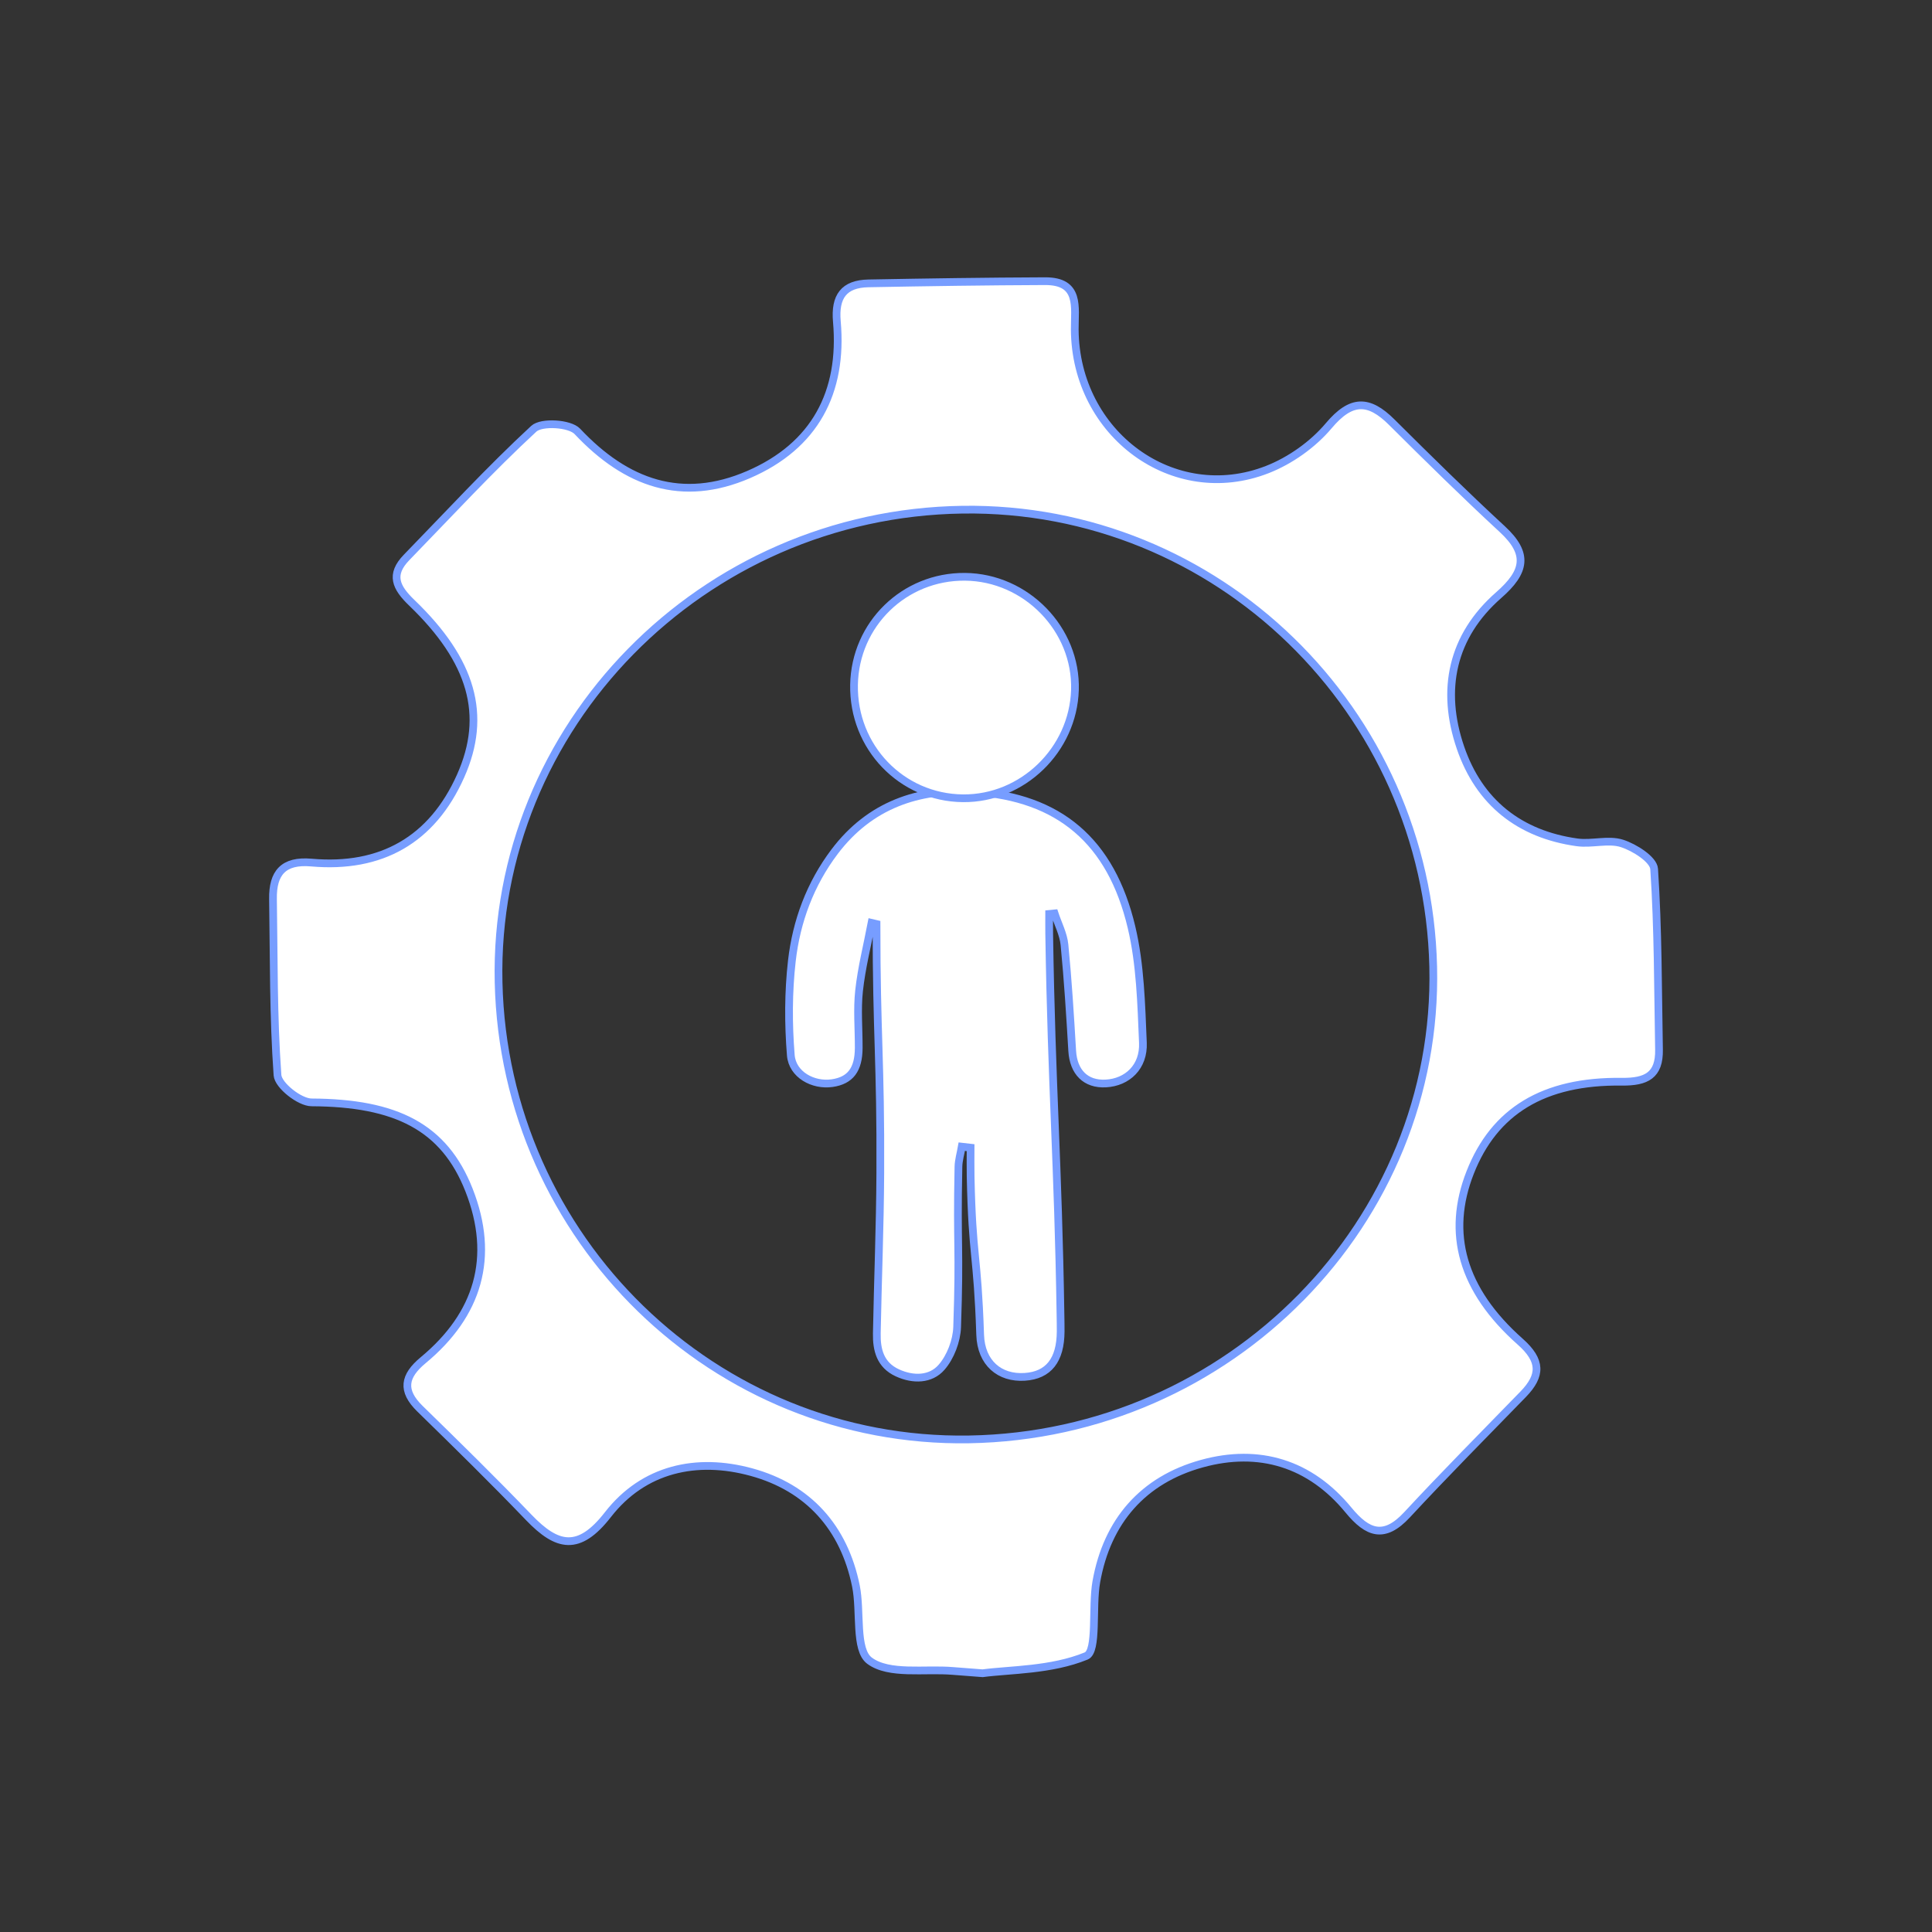 <?xml version="1.0" encoding="utf-8"?>
<!-- Generator: Adobe Illustrator 16.0.0, SVG Export Plug-In . SVG Version: 6.00 Build 0)  -->
<!DOCTYPE svg PUBLIC "-//W3C//DTD SVG 1.1//EN" "http://www.w3.org/Graphics/SVG/1.1/DTD/svg11.dtd">
<svg version="1.1" id="Capa_1" xmlns="http://www.w3.org/2000/svg" xmlns:xlink="http://www.w3.org/1999/xlink" x="0px" y="0px"
	 width="500px" height="500px" viewBox="0 0 500 500" enable-background="new 0 0 500 500" xml:space="preserve">
<rect x="0" y="0" width="500" height="500" fill="#333333" stroke="none"/>
<g id="PMM4Po_2_">
	<g>
		<path fill="#FFFFFF" stroke="#779DFF" stroke-width="2" stroke-miterlimit="10" d="M254.296,433.035
			c-4.572-0.352-6.133-0.46-7.693-0.592c-7.374-0.623-16.481,1.098-21.554-2.646c-3.831-2.827-2.189-12.708-3.536-19.338
			c-3.078-15.154-12.322-25.443-27.029-29.473c-14.191-3.889-27.915-0.893-37.16,11.004c-7.534,9.693-13.147,8.369-20.478,0.722
			c-9.179-9.575-18.662-18.862-28.154-28.131c-4.795-4.683-4.143-8.44,0.821-12.558c14.259-11.828,18.701-26.654,11.869-44.041
			c-6.417-16.328-18.9-22.576-40.746-22.684c-3.088-0.015-8.627-4.389-8.82-7.05c-1.097-15.144-0.922-30.38-1.165-45.585
			c-0.107-6.733,2.657-10.075,9.945-9.429c18.023,1.595,31.227-5.846,38.61-22.409c7.018-15.745,2.988-29.801-12.644-44.834
			c-4.108-3.95-5.684-7.264-1.318-11.75c10.884-11.184,21.461-22.698,32.901-33.279c2.005-1.854,9.307-1.41,11.277,0.685
			c12.617,13.423,27.07,18.644,44.358,11.149c17.046-7.39,24.42-21.201,22.8-39.58c-0.571-6.475,1.814-9.76,8.191-9.879
			c15.226-0.283,30.454-0.511,45.682-0.569c9.177-0.035,7.652,6.725,7.693,12.552c0.184,26.988,25.528,45.681,49.807,36.209
			c5.932-2.314,11.829-6.489,15.915-11.345c5.81-6.904,10.353-6.859,16.316-0.924c9.402,9.355,18.855,18.672,28.596,27.67
			c6.892,6.368,5.991,11.035-0.909,17.08c-12.107,10.607-15.049,24.483-9.896,39.502c4.854,14.148,15.277,22.413,30.179,24.488
			c3.829,0.533,8.089-0.859,11.622,0.278c3.266,1.05,8.149,4.147,8.314,6.61c1.042,15.544,0.974,31.163,1.261,46.757
			c0.123,6.648-3.262,8.379-9.64,8.301c-20.294-0.252-33.012,7.652-39.229,23.482c-6.164,15.69-2.142,30.41,12.938,43.785
			c5.505,4.883,5.505,8.752,0.774,13.622c-10.059,10.354-20.233,20.603-30.048,31.185c-5.918,6.38-10.199,4.819-15.169-1.229
			c-9.928-12.082-23.138-16.086-37.929-12.003c-15.223,4.203-24.517,14.854-27.318,30.547c-1.183,6.621,0.354,18.006-2.625,19.229
			C272.048,432.28,261.395,432.093,254.296,433.035z M249.094,131.904c-67.412,0.983-121.548,56.141-120.059,122.325
			c1.495,66.448,55.995,119.391,121.765,118.285c67.55-1.137,121.665-56.252,120.114-122.334
			C369.356,183.786,314.93,130.944,249.094,131.904z"/>
	</g>
</g>
<g id="NavVlQ_3_">
	<g>
		<path fill="#FFFFFF" stroke="#779DFF" stroke-width="2" stroke-miterlimit="10" d="M248.909,296.757
			c-0.3,1.739-0.829,3.474-0.865,5.218c-0.439,21.344,0.396,20.137-0.337,41.471c-0.123,3.574-1.719,7.764-4.053,10.426
			c-2.805,3.199-7.318,3.311-11.438,1.408c-4.395-2.029-5.379-5.912-5.298-10.206c0.264-13.832,0.832-27.662,0.901-41.495
			c0.144-29.001-0.982-35.444-0.982-64.446c-0.424-0.099-0.848-0.198-1.272-0.297c-1.116,5.839-2.59,11.638-3.235,17.528
			c-0.536,4.892-0.073,9.892-0.094,14.843c-0.024,5.619-2.167,8.43-6.878,9.11c-4.912,0.711-10.292-2.191-10.698-7.23
			c-0.651-8.088-0.648-16.357,0.273-24.412c1.172-10.25,4.738-19.892,11.068-28.276c9.062-12.002,21.668-16.41,36.039-15.488
			c22.052,1.414,35.507,12.738,40.796,35.059c2.29,9.664,2.52,19.891,2.947,29.895c0.267,6.24-4.029,10.244-9.612,10.537
			c-5.196,0.274-8.356-2.936-8.685-8.437c-0.543-9.164-1.105-18.332-2.002-27.465c-0.271-2.761-1.674-5.41-2.56-8.111
			c-0.466,0.045-0.933,0.09-1.399,0.135c0,1.706-0.022,3.413,0.004,5.118c0.631,40.47,2.294,58.38,2.928,98.85
			c0.021,1.366,0.05,2.733,0.042,4.099c-0.044,7.426-3.14,11.328-9.292,11.734c-6.506,0.429-11.298-3.596-11.54-10.876
			c-0.705-21.166-2.028-19.786-2.47-40.96c-0.053-2.49-0.008-4.982-0.008-7.473C250.432,296.932,249.67,296.844,248.909,296.757z"/>
		<path fill="#FFFFFF" stroke="#779DFF" stroke-width="2" stroke-miterlimit="10" d="M221.023,177.223
			c0.285-15.704,13.017-28.091,28.725-27.947c15.84,0.145,28.924,13.613,28.445,29.277c-0.477,15.531-13.561,28.19-28.981,28.041
			C233.29,206.438,220.73,193.352,221.023,177.223z"/>
	</g>
</g>
</svg>
